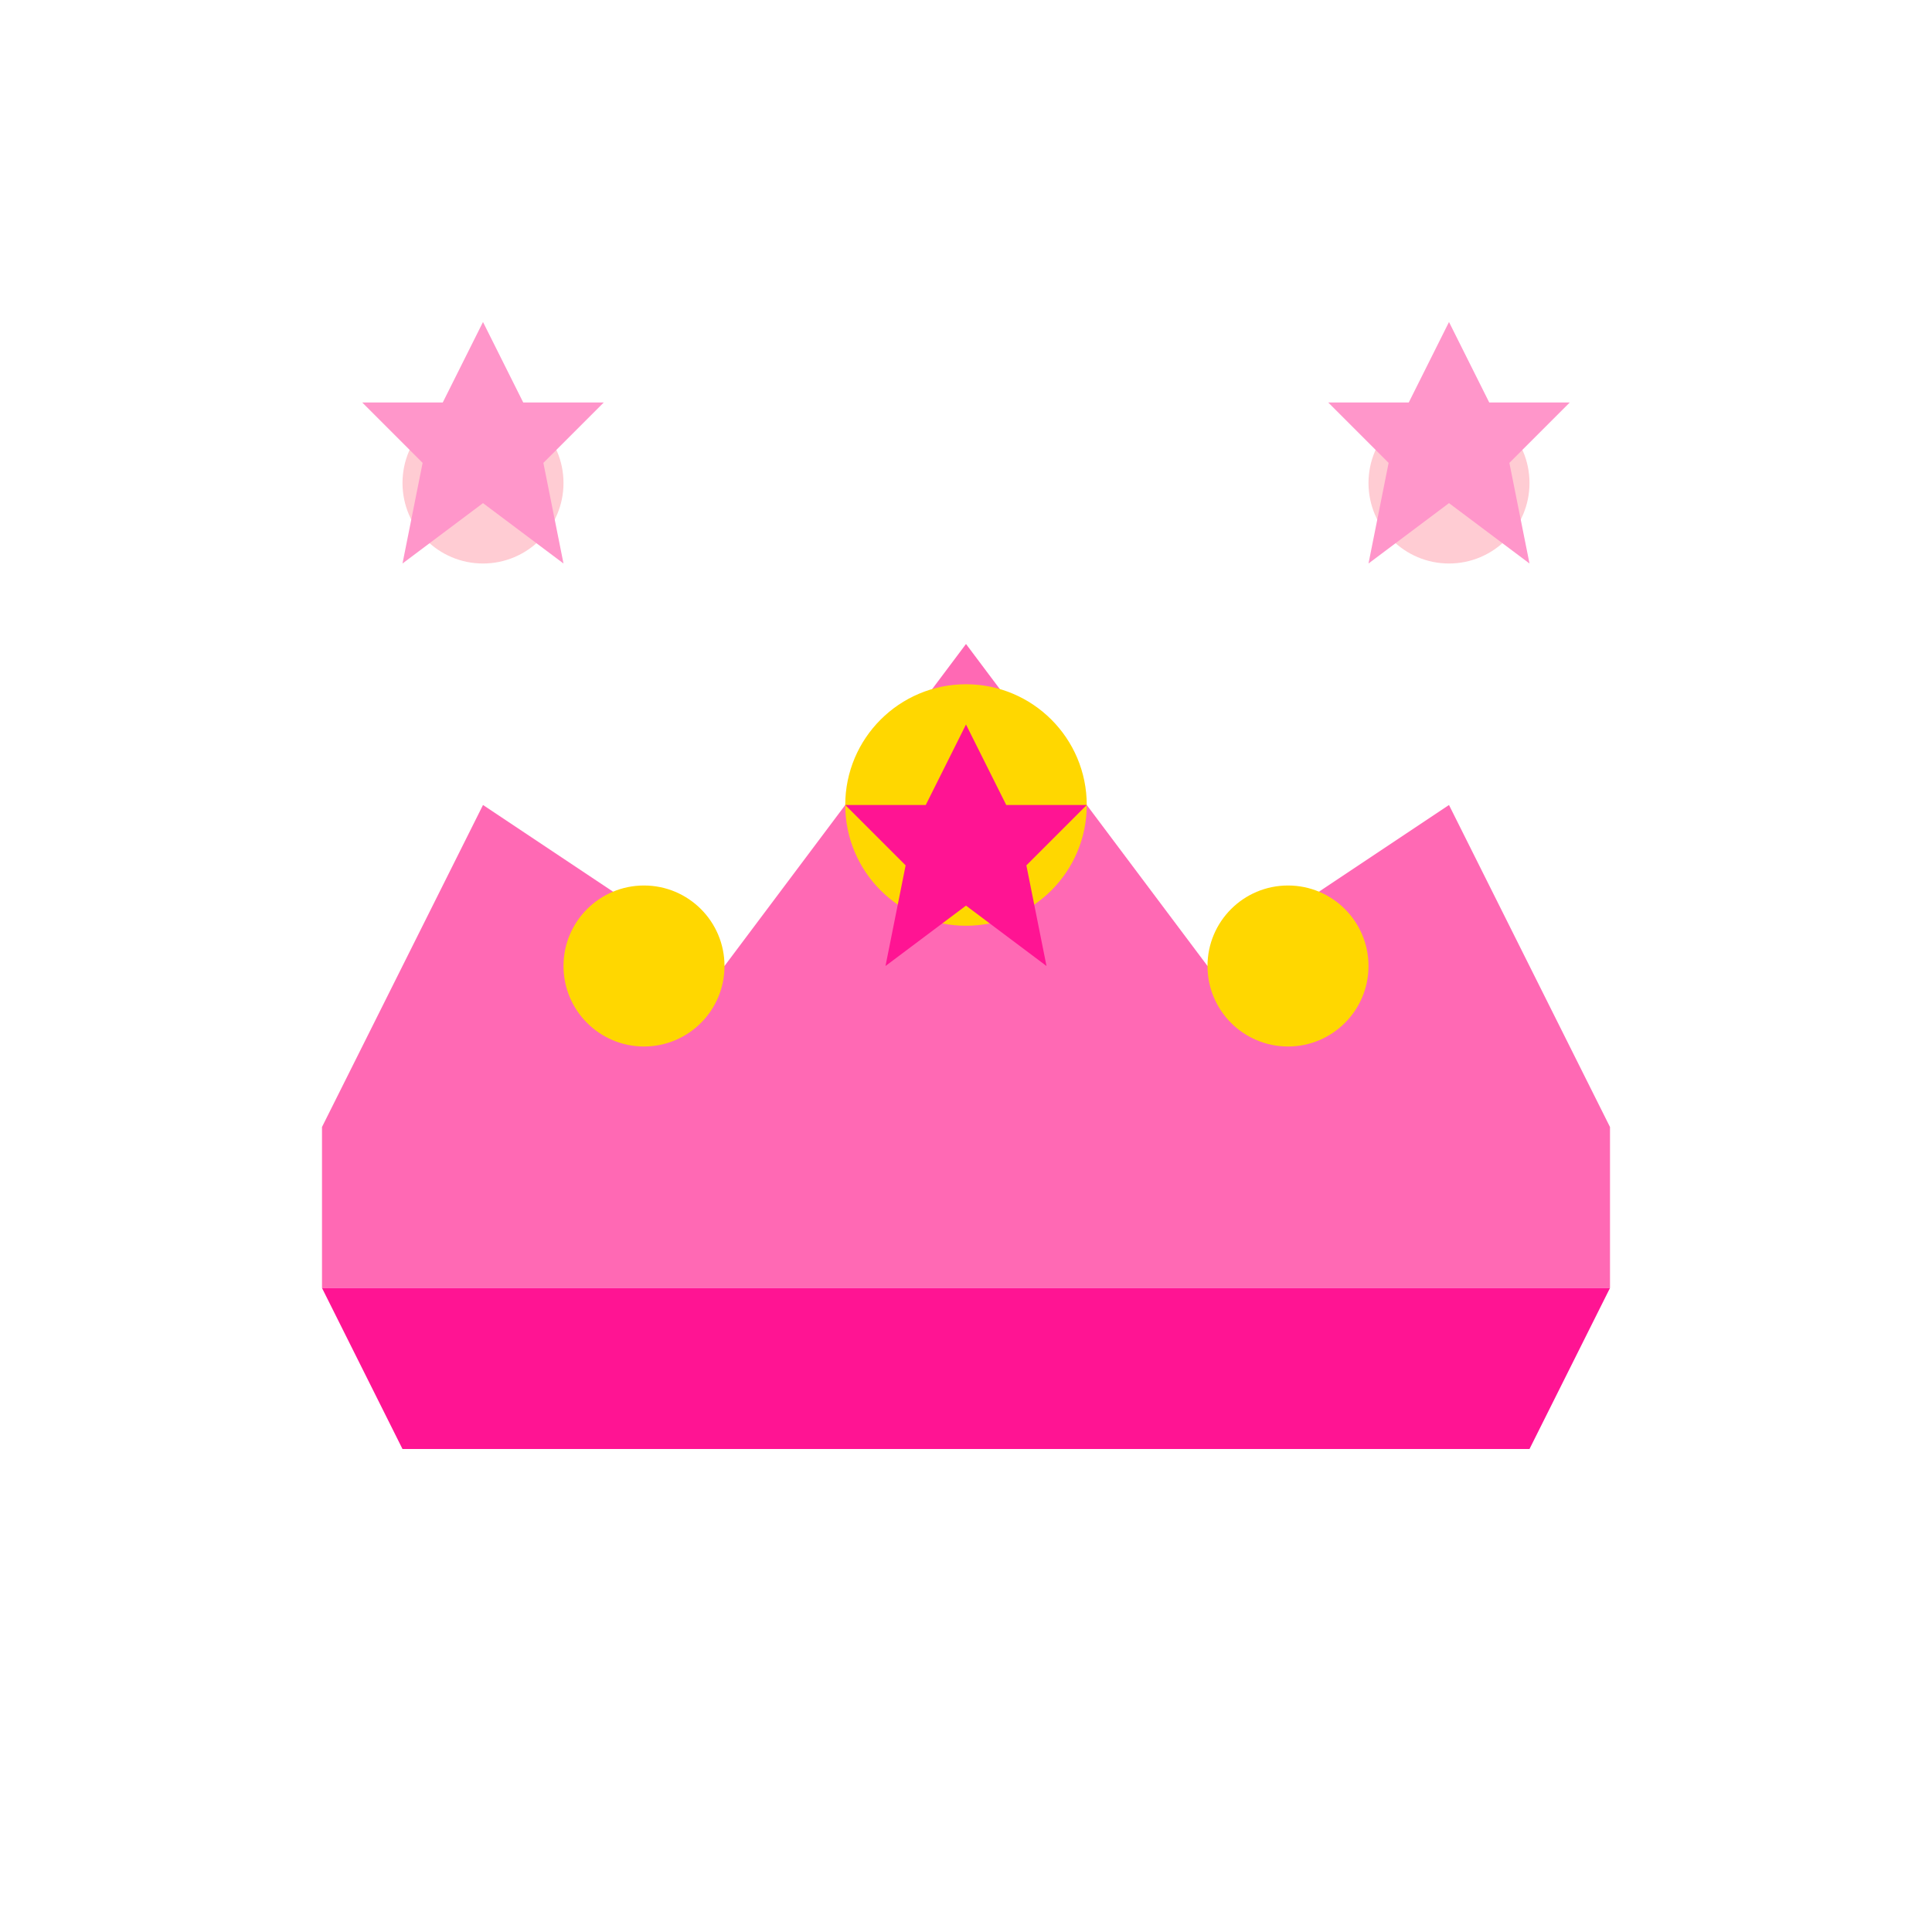 <svg width="48" height="48" viewBox="0 0 48 48" fill="none" xmlns="http://www.w3.org/2000/svg">
  <!-- 粉色公主主题图标 -->
  <g>
    <!-- 皇冠 -->
    <path d="M8 28 L12 20 L18 24 L24 16 L30 24 L36 20 L40 28 L40 32 L8 32 Z" fill="#FF69B4"/>
    <path d="M8 32 L40 32 L38 36 L10 36 Z" fill="#FF1493"/>
    
    <!-- 皇冠装饰 -->
    <circle cx="24" cy="20" r="3" fill="#FFD700"/>
    <circle cx="16" cy="24" r="2" fill="#FFD700"/>
    <circle cx="32" cy="24" r="2" fill="#FFD700"/>
    
    <!-- 宝石 -->
    <path d="M24 18 L25 20 L27 20 L25.5 21.5 L26 24 L24 22.5 L22 24 L22.5 21.5 L21 20 L23 20 Z" fill="#FF1493"/>
    
    <!-- 樱花装饰 -->
    <g opacity="0.7">
      <circle cx="12" cy="12" r="2" fill="#FFB6C1"/>
      <path d="M12 8 L13 10 L15 10 L13.5 11.5 L14 14 L12 12.5 L10 14 L10.5 11.5 L9 10 L11 10 Z" fill="#FF69B4"/>
      
      <circle cx="36" cy="12" r="2" fill="#FFB6C1"/>
      <path d="M36 8 L37 10 L39 10 L37.5 11.5 L38 14 L36 12.5 L34 14 L34.5 11.5 L33 10 L35 10 Z" fill="#FF69B4"/>
    </g>
  </g>
</svg>
